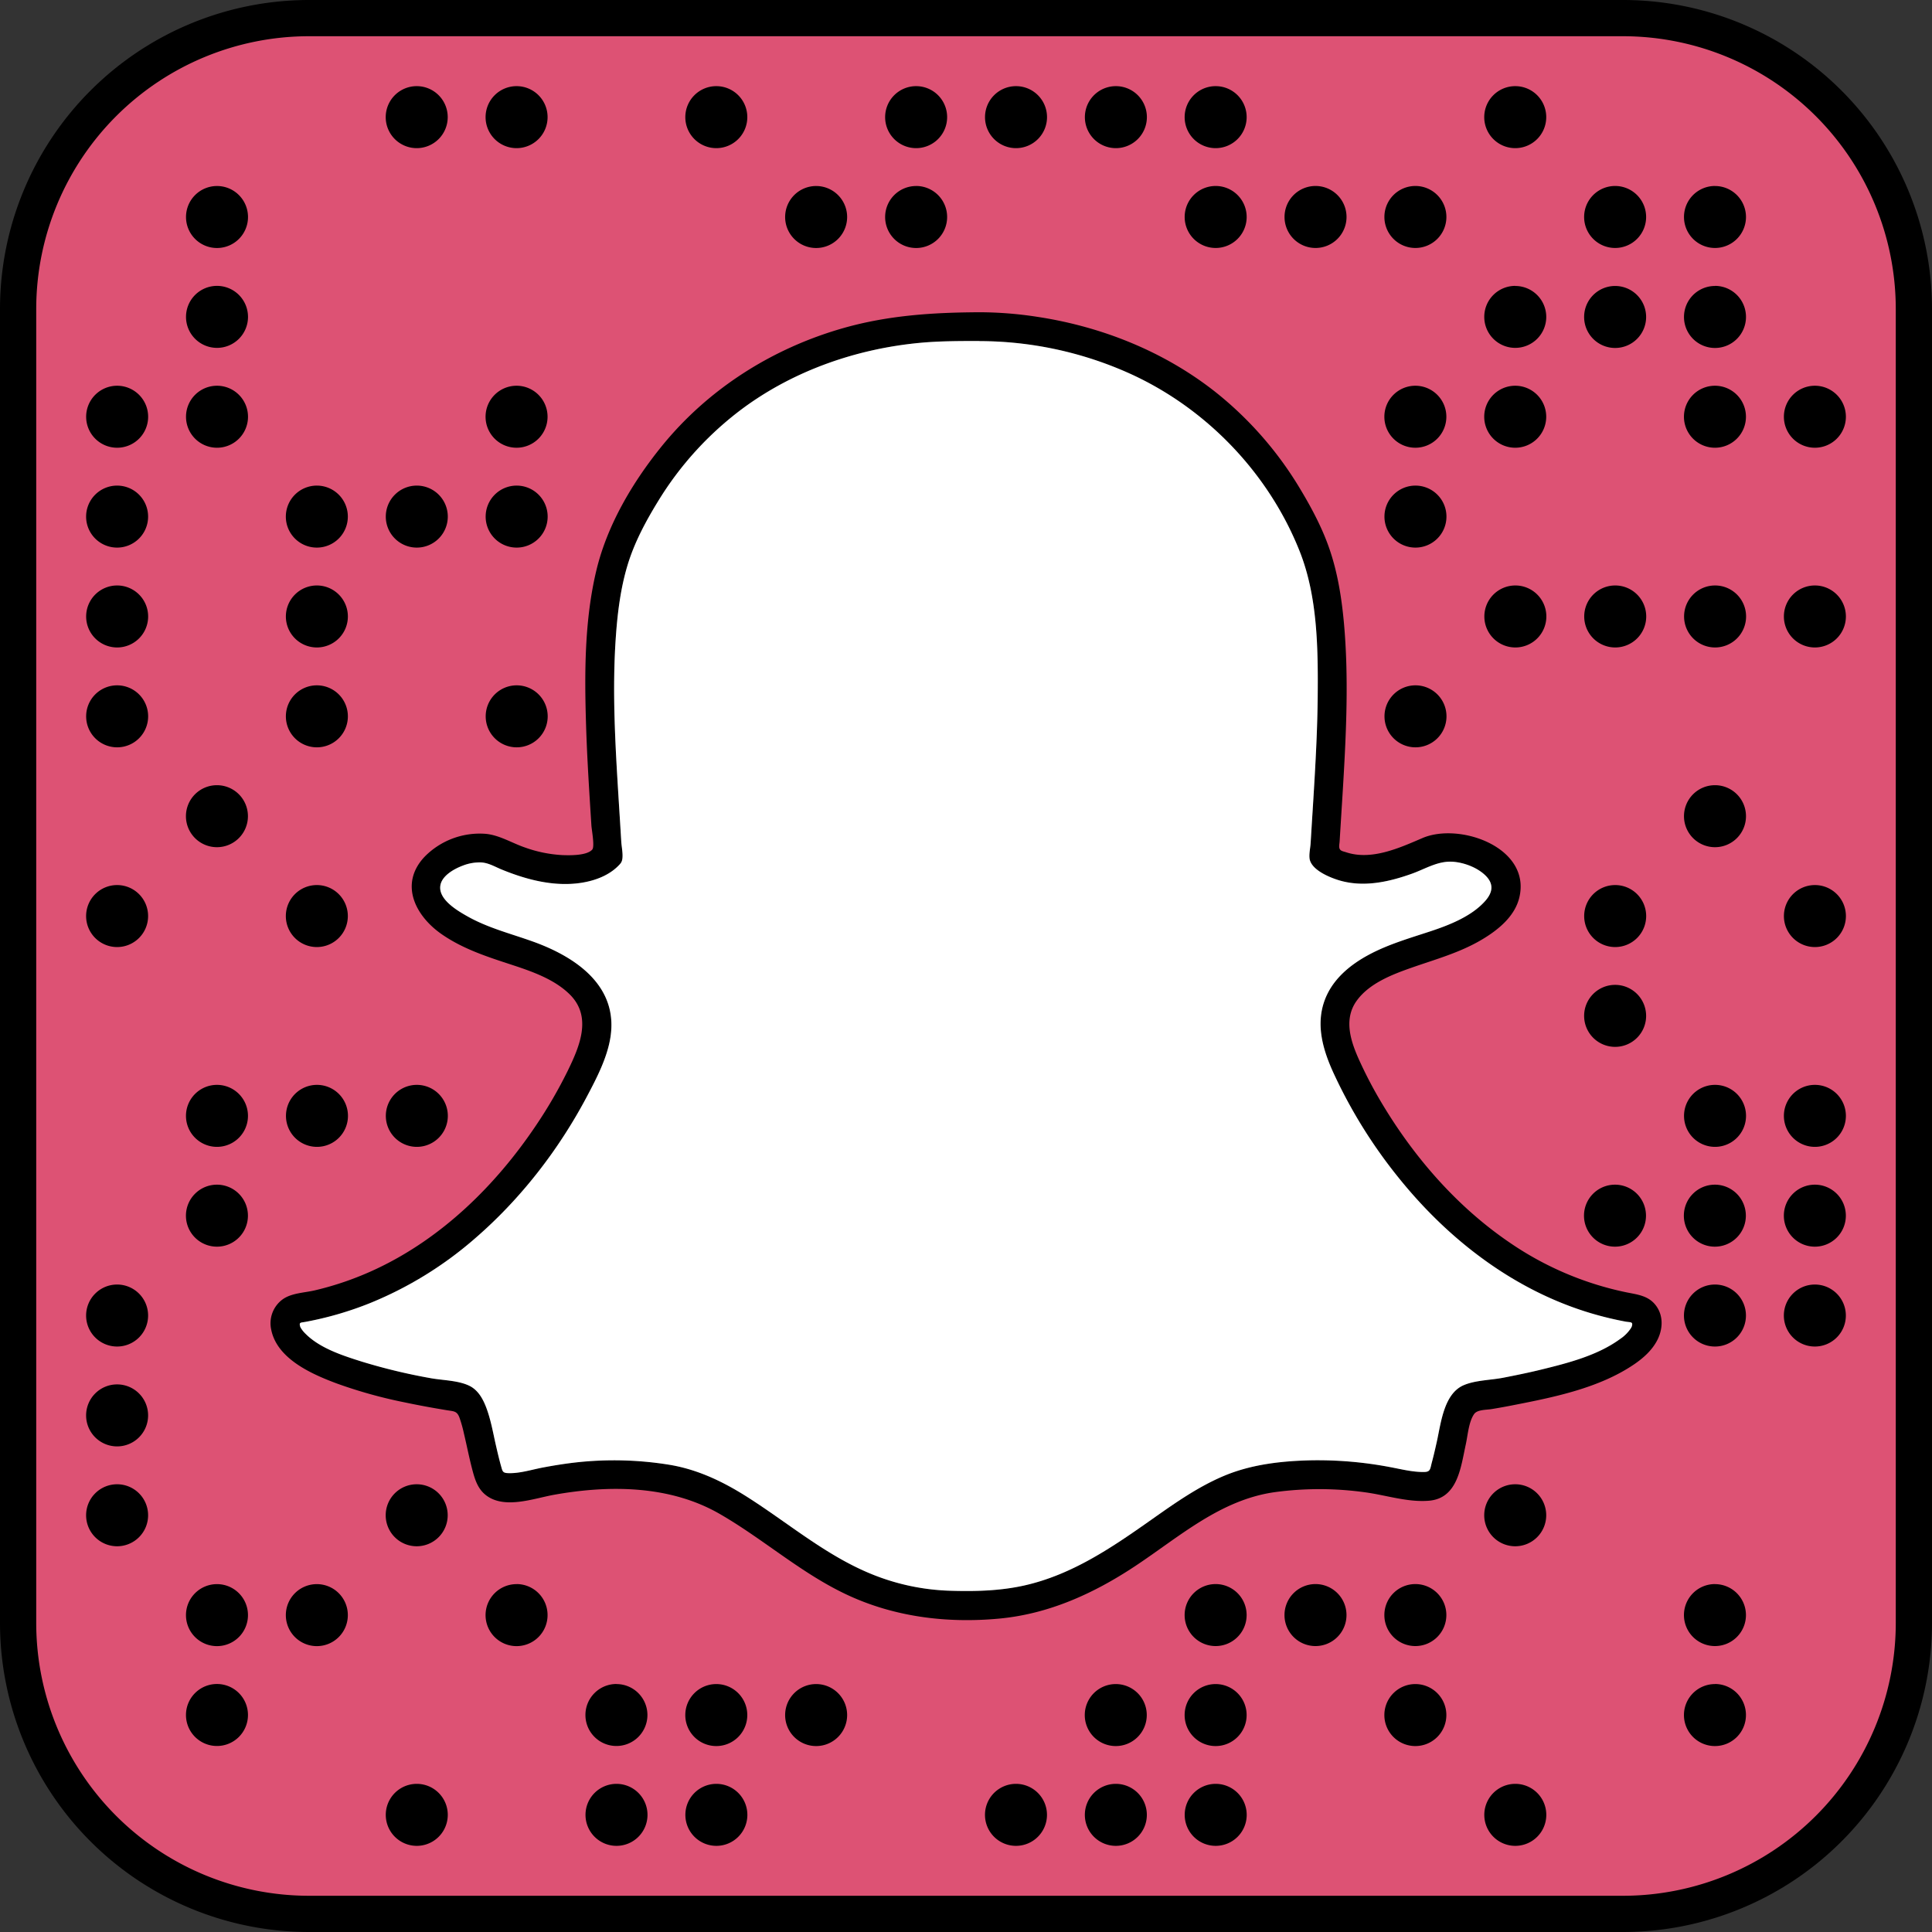 <svg id="Ebene_1" data-name="Ebene 1" xmlns="http://www.w3.org/2000/svg" viewBox="0 0 1024 1024"><rect x="0" y="0" width="1024" height="1024" fill="#333333" stroke="none"/><defs><style>.cls-1{fill:#dd5274;}.cls-2{fill:#fff;}</style></defs><title>snapcode</title><path d="M519.13,180.79a194.83,194.83,0,0,1,79.08,16.94C639,216,672.39,250.6,688.9,292.33c9.45,23.89,9.73,51.4,9.51,76.72-.13,14.61-.82,29.2-1.66,43.78q-.64,11-1.35,22-.37,6-.74,12.06c-.15,2.59-1,6.09-.48,8.64,1.25,5.61,10.15,9.35,15.06,10.9,13,4.08,26.53,1.14,39-3.31,7.44-2.65,14.14-7.09,22.3-6.34,5.91.54,12.76,3.18,17,7.46,4.42,4.5,3.49,8.94-.31,13.25-7.22,8.19-19.14,12.85-29.22,16.17-11,3.63-22.24,6.86-32.53,12.39S706,519.32,702,530.45c-4.65,12.94-.77,26.1,4.7,38.08a264.47,264.47,0,0,0,35.47,56.78c26.38,32.46,60.86,58.79,101.3,70.8a180.3,180.3,0,0,0,18.05,4.36c2.58.48,4.25-.11,3.34,2.64a5.91,5.91,0,0,1-.54,1,20.39,20.39,0,0,1-5.66,5.6c-11.92,8.72-27.62,12.73-41.7,16.18-6.66,1.64-13.38,3-20.12,4.32s-14.86,1.29-21.12,4c-10.45,4.53-12,20.12-14.14,29.74-.83,3.76-1.69,7.51-2.69,11.23-.89,3.3-.62,5-4.14,5-6,.1-12.12-1.5-18-2.59A205.15,205.15,0,0,0,694.58,774c-15.44.37-31.21,2.15-45.56,8.12-13.73,5.72-26,14.35-38.1,22.88-21.13,14.91-42.59,29.7-68.27,35.39-12.87,2.85-26.18,3.15-39.31,2.73a119.86,119.86,0,0,1-40.78-8.57c-24.77-9.94-44.92-27.53-67.27-41.61-12.7-8-26.19-14.34-41.11-16.68A183.08,183.08,0,0,0,306.32,775c-6.19.66-12.33,1.64-18.45,2.79s-12.47,3.24-18.6,3c-2.89-.12-2.92-1-3.69-3.7-1.13-4-2.06-8.11-3-12.2-1.38-6.25-2.54-12.65-4.79-18.66-1.76-4.7-4.36-9.49-9.07-11.76-6-2.9-14.26-2.84-20.8-4.07a307.47,307.47,0,0,1-36.16-8.72c-10.16-3.21-22.41-7.12-30.06-15a13.77,13.77,0,0,1-2-2.45,4.36,4.36,0,0,1-.53-.94c-.83-2.55.16-2.2,2.65-2.66a179,179,0,0,0,34.41-10,198.32,198.32,0,0,0,55.57-34.27c24.28-21,44.38-47,59.37-75.35,5.12-9.68,10.62-20.27,12.35-31.08,4.35-27.14-18-42.5-40.51-50.69-12-4.35-24.29-7.33-35.45-13.67-5.09-2.89-15-8.66-14.21-15.87.58-5.48,7.36-9.18,11.89-10.88a24.41,24.41,0,0,1,9.74-1.72c4,.22,7.37,2.32,11,3.8,13.15,5.39,27.86,9.23,42.14,7,7.14-1.11,14.54-3.82,19.69-9.08,1.24-1.27,1.7-1.8,2-3.34.51-2.84-.37-6.63-.53-9.47-.45-7.58-.94-15.16-1.41-22.74-1.79-28.91-3.52-58.05-1.37-87,.92-12.41,2.54-24.93,6.16-36.87s9.63-23.12,16.09-33.65a174.39,174.39,0,0,1,45.81-49.93c27-19.65,59.62-30.92,92.76-34.08,10.55-1,21.19-1,31.79-1M0,860.16A163.85,163.85,0,0,0,163.84,1024H860.16A163.85,163.85,0,0,0,1024,860.16V163.84A163.85,163.85,0,0,0,860.16,0H163.84A163.85,163.85,0,0,0,0,163.84V860.16"/><path class="cls-1" d="M19.2,163.84A144.66,144.66,0,0,1,163.84,19.2H860.16A144.66,144.66,0,0,1,1004.8,163.84V860.16A144.66,144.66,0,0,1,860.16,1004.8H163.84A144.66,144.66,0,0,1,19.2,860.16V163.84m499.93,1.66c-24.47.11-48.23,1.61-71.93,8.33-37.79,10.72-71.88,32.26-96.65,62.9-15.35,19-28.69,41.56-34.43,65.45-6.39,26.62-6.34,54.7-5.5,81.9.44,14.37,1.28,28.72,2.18,43.07l.66,10.39c.15,2.33,1.84,11.16.45,12.75-2.9,3.3-12.12,3.07-15.87,2.93a69.68,69.68,0,0,1-19.72-4c-6.93-2.36-13.48-6.55-20.87-7.27a40.93,40.93,0,0,0-32.39,12.13c-13.58,14.37-5,31.33,9.05,41.07,11.32,7.86,24.27,12,37.22,16.24C282,514.9,293.83,519,302,527.08c11.93,11.84,5.25,27.44-1.05,40.38a244.21,244.21,0,0,1-16.89,29.08c-21.29,31.68-49.68,59.53-84.47,75.94a165,165,0,0,1-32.75,11.44c-5.54,1.3-12.28,1.38-17,4.74a15.69,15.69,0,0,0-6.09,16.1c3.11,15.59,21.79,23.7,35,28.6a251.58,251.58,0,0,0,35.85,9.95c7.39,1.56,14.83,2.92,22.28,4.14,3.64.6,5.3.35,6.63,3.87a69.46,69.46,0,0,1,2.37,8.41c1.66,6.95,3,14,4.89,20.85,1.25,4.52,2.88,8.82,6.69,11.82,9.86,7.76,25.46,1.77,36.42-.18,29.26-5.2,61.15-5,87.5,10.14,22.89,13.16,42.65,31,66.6,42.44,25.47,12.18,53.62,15.69,81.6,13.09,26.21-2.44,49.91-13.2,71.66-27.55,23.75-15.67,45.59-35.56,74.78-39.52a175.94,175.94,0,0,1,47.86.18c11,1.53,22.44,5.37,33.62,4.4,15.17-1.33,16.76-17.84,19.39-29.79,1.06-4.81,1.54-12,4.42-16.12,1.69-2.42,6.45-2.17,9.36-2.66q6.1-1,12.19-2.22c21.26-4.15,44.79-9,63.07-21.36,5.29-3.57,10.34-8.12,13-14.06,2.47-5.58,2.55-12.06-1.17-17.11-3.89-5.29-9.58-5.88-15.55-7.08A170.14,170.14,0,0,1,800,658.49c-28.72-19.58-52-46.83-69.39-76.79-3.62-6.24-6.91-12.63-9.92-19.19-4.64-10.12-8.83-22.09-1.61-32.1,6.65-9.22,18.67-13.85,29-17.48,12.7-4.46,25.55-7.94,37.24-14.86,8.53-5.05,17.49-12.19,19.94-22.31,6.42-26.59-31.59-40.05-51.35-31.56-12.2,5.24-27,12-40.46,7.51-.87-.29-2.4-.57-3-1.23-1.08-1.11-.51-2.89-.41-4.61.23-3.89.48-7.78.72-11.68.37-6,.76-12,1.12-18.06,1.68-28.46,3-57.18.46-85.63-1.15-12.64-3.08-25.33-7-37.44-3.78-11.81-9.71-23.07-16.08-33.68a190.28,190.28,0,0,0-45.22-51.74c-27.29-21.48-60.44-34.66-94.68-39.78a202.64,202.64,0,0,0-30.24-2.36M220.88,45.66A16.43,16.43,0,1,0,237.3,62.08a16.42,16.42,0,0,0-16.42-16.42m52.93,0a16.43,16.43,0,1,0,16.42,16.42,16.42,16.42,0,0,0-16.42-16.42m105.86,0a16.43,16.43,0,1,0,16.42,16.42,16.42,16.42,0,0,0-16.42-16.42m105.86,0A16.43,16.43,0,1,0,502,62.08a16.42,16.42,0,0,0-16.42-16.42m52.94,0a16.43,16.43,0,1,0,16.42,16.42,16.42,16.42,0,0,0-16.42-16.42m52.93,0a16.43,16.43,0,1,0,16.42,16.42A16.42,16.42,0,0,0,591.4,45.66m52.93,0a16.43,16.43,0,1,0,16.42,16.42,16.42,16.42,0,0,0-16.42-16.42m158.79,0a16.43,16.43,0,1,0,16.42,16.42,16.42,16.42,0,0,0-16.42-16.42M115,98.59A16.43,16.43,0,1,0,131.45,115,16.44,16.44,0,0,0,115,98.59m317.58,0A16.43,16.43,0,1,0,449,115,16.44,16.44,0,0,0,432.6,98.59m52.93,0A16.43,16.43,0,1,0,502,115a16.44,16.44,0,0,0-16.43-16.43m158.8,0A16.43,16.43,0,1,0,660.76,115a16.44,16.44,0,0,0-16.43-16.43m52.93,0A16.43,16.43,0,1,0,713.69,115a16.44,16.44,0,0,0-16.43-16.43m52.93,0A16.43,16.43,0,1,0,766.62,115a16.44,16.44,0,0,0-16.43-16.43m105.86,0A16.43,16.43,0,1,0,872.48,115a16.44,16.44,0,0,0-16.43-16.43m52.93,0A16.43,16.43,0,1,0,925.41,115,16.44,16.44,0,0,0,909,98.59M115,151.52A16.43,16.43,0,1,0,131.45,168,16.44,16.44,0,0,0,115,151.52m688.1,0A16.43,16.43,0,1,0,819.55,168a16.44,16.44,0,0,0-16.43-16.43m52.93,0A16.43,16.43,0,1,0,872.48,168a16.44,16.44,0,0,0-16.43-16.43m52.93,0A16.43,16.43,0,1,0,925.41,168,16.44,16.44,0,0,0,909,151.52M62.09,204.45a16.43,16.43,0,1,0,16.43,16.43,16.44,16.44,0,0,0-16.43-16.43m52.93,0a16.43,16.43,0,1,0,16.43,16.43A16.44,16.44,0,0,0,115,204.45m158.79,0a16.43,16.43,0,1,0,16.43,16.43,16.44,16.44,0,0,0-16.43-16.43m476.38,0a16.43,16.43,0,1,0,16.43,16.43,16.44,16.44,0,0,0-16.43-16.43m52.93,0a16.43,16.43,0,1,0,16.43,16.43,16.44,16.44,0,0,0-16.43-16.43m105.86,0a16.43,16.43,0,1,0,16.43,16.43A16.44,16.44,0,0,0,909,204.45m52.93,0a16.43,16.43,0,1,0,16.43,16.43,16.44,16.44,0,0,0-16.43-16.43M62.09,257.38A16.43,16.43,0,1,0,78.5,273.79a16.43,16.43,0,0,0-16.41-16.41m105.86,0a16.43,16.43,0,1,0,16.41,16.41A16.43,16.43,0,0,0,168,257.38m52.93,0a16.43,16.43,0,1,0,16.41,16.41,16.43,16.43,0,0,0-16.41-16.41m52.93,0a16.43,16.43,0,1,0,16.41,16.41,16.43,16.43,0,0,0-16.41-16.41m476.38,0a16.43,16.43,0,1,0,16.41,16.41,16.43,16.43,0,0,0-16.41-16.41M62.09,310.31a16.43,16.43,0,1,0,16.43,16.43,16.44,16.44,0,0,0-16.43-16.43m105.86,0a16.43,16.43,0,1,0,16.43,16.43A16.44,16.44,0,0,0,168,310.31m635.17,0a16.43,16.43,0,1,0,16.43,16.43,16.44,16.44,0,0,0-16.43-16.43h0m52.93,0a16.43,16.43,0,1,0,16.43,16.43,16.44,16.44,0,0,0-16.43-16.43h0m52.93,0a16.43,16.43,0,1,0,16.43,16.43A16.44,16.44,0,0,0,909,310.31m52.93,0a16.43,16.43,0,1,0,16.43,16.43,16.44,16.44,0,0,0-16.43-16.43M62.09,363.24a16.43,16.43,0,1,0,16.43,16.43,16.44,16.44,0,0,0-16.43-16.43m105.86,0a16.43,16.43,0,1,0,16.43,16.43A16.44,16.44,0,0,0,168,363.24m105.86,0a16.43,16.43,0,1,0,16.43,16.43,16.44,16.44,0,0,0-16.43-16.43m476.38,0a16.43,16.43,0,1,0,16.43,16.43,16.44,16.44,0,0,0-16.43-16.43M115,416.17a16.43,16.43,0,1,0,16.41,16.41A16.43,16.43,0,0,0,115,416.17m794,0a16.43,16.43,0,1,0,16.41,16.41A16.43,16.43,0,0,0,909,416.17M62.09,469.1A16.43,16.43,0,1,0,78.5,485.51,16.43,16.43,0,0,0,62.09,469.1m105.86,0a16.43,16.43,0,1,0,16.41,16.41A16.43,16.43,0,0,0,168,469.1m688.1,0a16.43,16.43,0,1,0,16.41,16.41,16.43,16.43,0,0,0-16.41-16.41m105.86,0a16.43,16.43,0,1,0,16.41,16.41,16.43,16.43,0,0,0-16.41-16.41M856.05,522a16.43,16.43,0,1,0,16.43,16.43A16.44,16.44,0,0,0,856.05,522M115,575a16.43,16.43,0,1,0,0,32.86h0A16.43,16.43,0,0,0,115,575M168,575a16.43,16.43,0,1,0,16.43,16.43A16.44,16.44,0,0,0,168,575m52.93,0a16.43,16.43,0,0,0,0,32.86h0a16.43,16.43,0,0,0,0-32.86M909,575a16.43,16.43,0,0,0,0,32.86h0A16.43,16.43,0,0,0,909,575m52.93,0a16.43,16.43,0,1,0,0,32.86h0a16.43,16.43,0,1,0,0-32.86M115,627.9a16.43,16.43,0,1,0,16.41,16.41A16.43,16.43,0,0,0,115,627.9m741,0a16.43,16.43,0,1,0,16.41,16.41,16.43,16.43,0,0,0-16.41-16.41m52.93,0a16.43,16.43,0,1,0,16.41,16.41A16.43,16.43,0,0,0,909,627.9m52.93,0a16.43,16.43,0,1,0,16.41,16.41,16.43,16.43,0,0,0-16.41-16.41M62.09,680.83A16.43,16.43,0,1,0,78.5,697.24a16.43,16.43,0,0,0-16.41-16.41m846.89,0a16.43,16.43,0,1,0,16.41,16.41A16.43,16.43,0,0,0,909,680.83m52.93,0a16.43,16.43,0,1,0,16.41,16.41,16.43,16.43,0,0,0-16.41-16.41M62.09,733.76A16.43,16.43,0,1,0,78.5,750.17a16.43,16.43,0,0,0-16.41-16.41m0,52.93A16.43,16.43,0,1,0,78.5,803.1a16.43,16.43,0,0,0-16.41-16.41m158.79,0a16.43,16.43,0,1,0,16.41,16.41,16.43,16.43,0,0,0-16.41-16.41m582.24,0a16.43,16.43,0,1,0,16.41,16.41,16.43,16.43,0,0,0-16.41-16.41M115,839.62A16.43,16.43,0,1,0,131.43,856,16.43,16.43,0,0,0,115,839.62m52.93,0A16.43,16.43,0,1,0,184.36,856,16.43,16.43,0,0,0,168,839.62m105.86,0A16.43,16.43,0,1,0,290.22,856a16.43,16.43,0,0,0-16.41-16.41m370.52,0A16.43,16.43,0,1,0,660.74,856a16.43,16.43,0,0,0-16.41-16.41m52.93,0A16.43,16.43,0,1,0,713.67,856a16.43,16.43,0,0,0-16.41-16.41m52.93,0A16.43,16.43,0,1,0,766.6,856a16.43,16.43,0,0,0-16.41-16.41m158.79,0A16.43,16.43,0,1,0,925.39,856,16.43,16.43,0,0,0,909,839.62M115,892.55A16.43,16.43,0,1,0,131.43,909,16.43,16.43,0,0,0,115,892.55m211.72,0A16.43,16.43,0,1,0,343.15,909a16.43,16.43,0,0,0-16.41-16.41m52.93,0A16.43,16.43,0,1,0,396.08,909a16.43,16.43,0,0,0-16.41-16.41m52.93,0A16.43,16.43,0,1,0,449,909a16.43,16.43,0,0,0-16.41-16.41m158.8,0A16.43,16.43,0,1,0,607.81,909a16.43,16.43,0,0,0-16.41-16.41m52.93,0A16.43,16.43,0,1,0,660.74,909a16.43,16.43,0,0,0-16.41-16.41m105.86,0A16.43,16.43,0,1,0,766.6,909a16.43,16.43,0,0,0-16.41-16.41m158.79,0A16.43,16.43,0,1,0,925.39,909,16.43,16.43,0,0,0,909,892.55m-688.1,52.93a16.43,16.43,0,0,0,0,32.86h0a16.43,16.43,0,1,0,0-32.86m105.86,0a16.43,16.43,0,1,0,16.43,16.43,16.44,16.44,0,0,0-16.43-16.43m52.93,0a16.43,16.43,0,1,0,16.43,16.43,16.44,16.44,0,0,0-16.43-16.43m158.8,0a16.43,16.43,0,1,0,16.43,16.43,16.44,16.44,0,0,0-16.43-16.43m52.93,0a16.43,16.43,0,1,0,16.43,16.43,16.44,16.44,0,0,0-16.43-16.43m52.93,0a16.43,16.43,0,1,0,16.43,16.43,16.44,16.44,0,0,0-16.43-16.43m158.79,0a16.43,16.43,0,1,0,0,32.86h0a16.43,16.43,0,0,0,0-32.86"/><path class="cls-2" d="M519.13,180.79a194.83,194.83,0,0,1,79.08,16.94C639,216,672.39,250.6,688.9,292.33c9.45,23.89,9.73,51.4,9.51,76.72-.13,14.61-.82,29.2-1.66,43.78q-.64,11-1.35,22-.37,6-.74,12.06c-.15,2.59-1,6.09-.48,8.64,1.25,5.61,10.15,9.35,15.06,10.9,13,4.08,26.53,1.14,39-3.31,7.44-2.65,14.14-7.09,22.3-6.34,5.91.54,12.76,3.18,17,7.46,4.42,4.5,3.49,8.94-.31,13.25-7.22,8.19-19.14,12.85-29.22,16.17-11,3.63-22.24,6.86-32.53,12.39S706,519.32,702,530.45c-4.65,12.94-.77,26.1,4.7,38.08a264.47,264.47,0,0,0,35.47,56.78c26.38,32.46,60.86,58.79,101.3,70.8a180.3,180.3,0,0,0,18.05,4.36c2.58.48,4.25-.11,3.34,2.64a5.91,5.91,0,0,1-.54,1,20.39,20.39,0,0,1-5.66,5.6c-11.92,8.72-27.62,12.73-41.7,16.18-6.66,1.64-13.38,3-20.12,4.32s-14.86,1.29-21.12,4c-10.45,4.53-12,20.12-14.14,29.74-.83,3.76-1.69,7.51-2.69,11.23-.89,3.3-.62,5-4.14,5-6,.1-12.12-1.5-18-2.59A205.15,205.15,0,0,0,694.58,774c-15.44.37-31.21,2.15-45.56,8.12-13.73,5.72-26,14.35-38.1,22.88-21.13,14.91-42.59,29.7-68.27,35.39-12.87,2.85-26.18,3.15-39.31,2.73a119.86,119.86,0,0,1-40.78-8.57c-24.77-9.94-44.92-27.53-67.27-41.61-12.7-8-26.19-14.34-41.11-16.68A183.08,183.08,0,0,0,306.32,775c-6.19.66-12.33,1.64-18.45,2.79s-12.47,3.24-18.6,3c-2.89-.12-2.92-1-3.69-3.7-1.13-4-2.06-8.11-3-12.2-1.38-6.25-2.54-12.65-4.79-18.66-1.76-4.7-4.36-9.49-9.07-11.76-6-2.9-14.26-2.84-20.8-4.07a307.47,307.47,0,0,1-36.16-8.72c-10.16-3.21-22.41-7.12-30.06-15a13.77,13.77,0,0,1-2-2.45,4.36,4.36,0,0,1-.53-.94c-.83-2.55.16-2.2,2.65-2.66a179,179,0,0,0,34.41-10,198.32,198.32,0,0,0,55.57-34.27c24.28-21,44.38-47,59.37-75.35,5.12-9.68,10.62-20.27,12.35-31.08,4.35-27.14-18-42.5-40.51-50.69-12-4.35-24.29-7.33-35.45-13.67-5.09-2.89-15-8.66-14.21-15.87.58-5.48,7.36-9.18,11.89-10.88a24.41,24.41,0,0,1,9.74-1.72c4,.22,7.37,2.32,11,3.8,13.15,5.39,27.86,9.23,42.14,7,7.14-1.11,14.54-3.82,19.69-9.08,1.24-1.27,1.7-1.8,2-3.34.51-2.84-.37-6.63-.53-9.47-.45-7.58-.94-15.16-1.41-22.74-1.79-28.91-3.52-58.05-1.37-87,.92-12.41,2.54-24.93,6.16-36.87s9.63-23.12,16.09-33.65a174.39,174.39,0,0,1,45.81-49.93c27-19.65,59.62-30.92,92.76-34.08,10.55-1,21.19-1,31.79-1"/></svg>